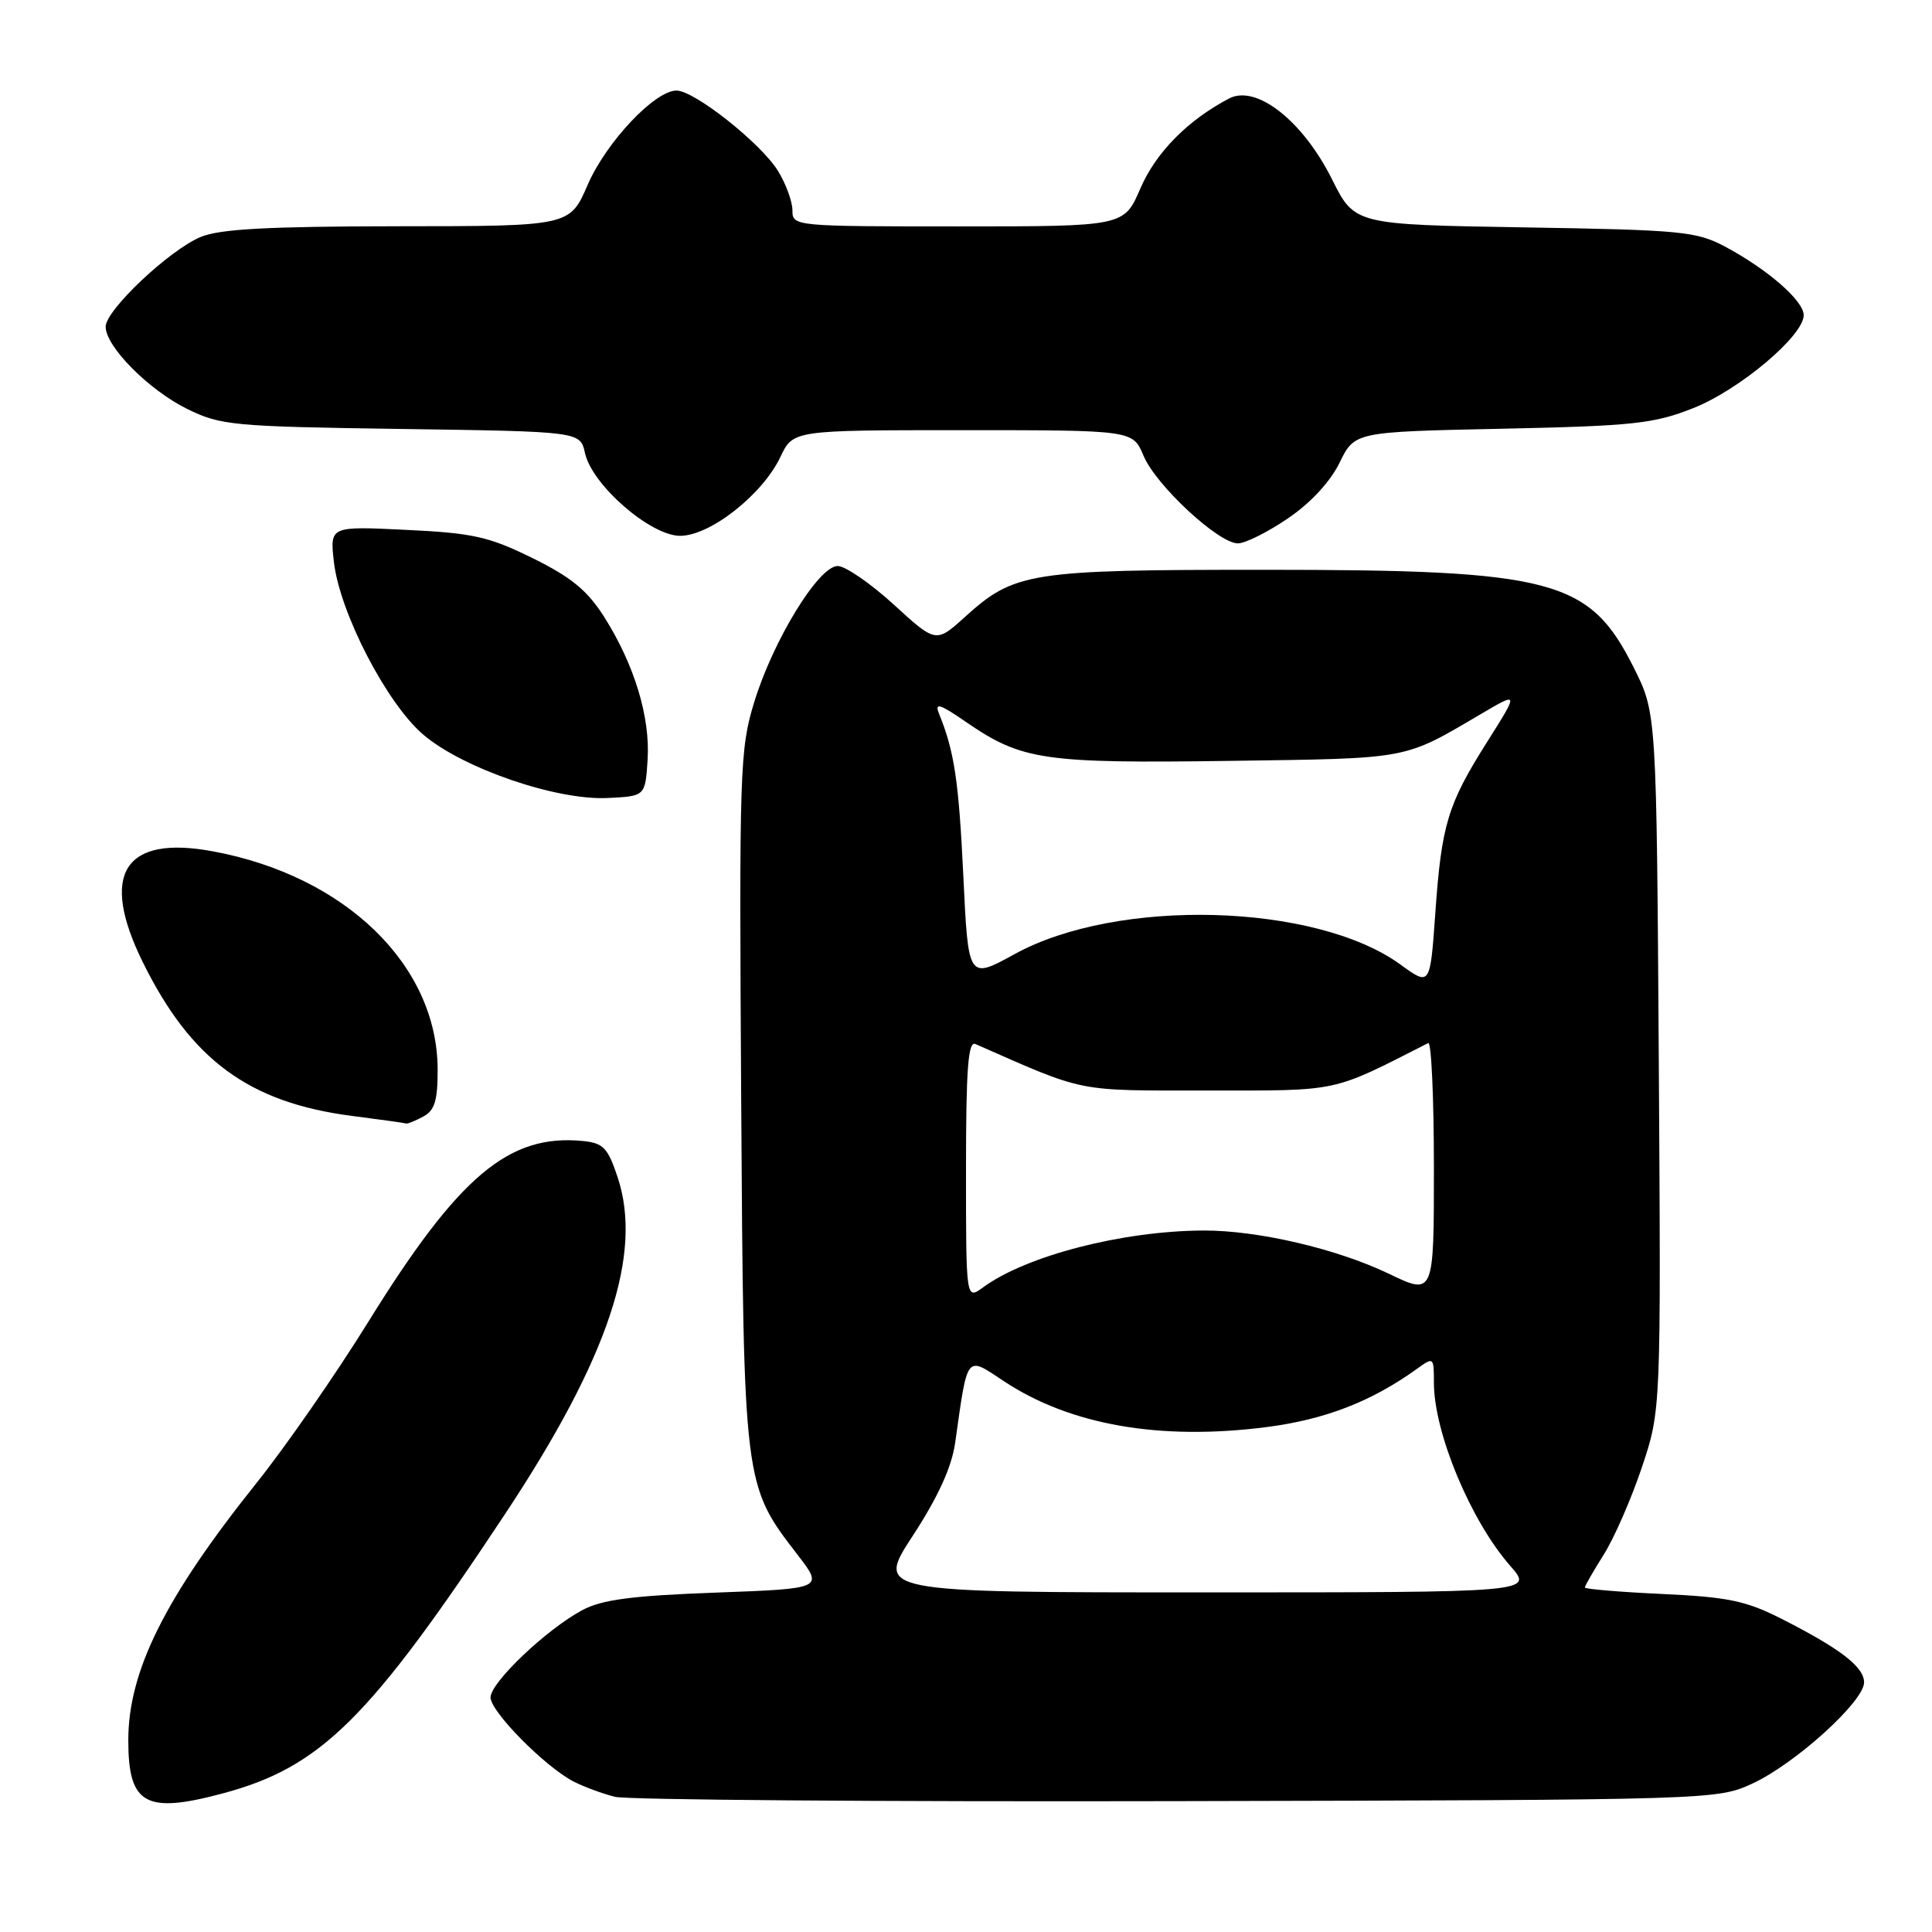 <?xml version="1.0" encoding="UTF-8" standalone="no"?>
<!DOCTYPE svg PUBLIC "-//W3C//DTD SVG 1.1//EN" "http://www.w3.org/Graphics/SVG/1.1/DTD/svg11.dtd" >
<svg xmlns="http://www.w3.org/2000/svg" xmlns:xlink="http://www.w3.org/1999/xlink" version="1.1" viewBox="0 0 256 256">
 <g >
 <path fill="currentColor"
d=" M 29.50 237.64 C 42.52 234.16 48.91 227.83 67.00 200.50 C 80.63 179.90 85.21 166.15 81.84 155.99 C 80.54 152.09 79.94 151.46 77.25 151.19 C 67.41 150.22 60.78 155.81 48.74 175.25 C 44.47 182.14 37.82 191.72 33.97 196.53 C 21.86 211.68 17.00 221.43 17.00 230.60 C 17.00 239.10 19.26 240.38 29.50 237.64 Z  M 232.22 236.32 C 237.88 233.71 247.00 225.44 247.00 222.93 C 247.00 220.87 243.85 218.45 236.00 214.47 C 231.35 212.11 228.92 211.61 220.25 211.21 C 214.61 210.95 210.00 210.56 210.00 210.35 C 210.00 210.14 211.13 208.18 212.50 206.00 C 213.88 203.82 216.15 198.62 217.55 194.45 C 220.09 186.87 220.09 186.87 219.80 140.69 C 219.50 94.50 219.50 94.50 216.50 88.50 C 210.63 76.76 205.89 75.50 167.50 75.50 C 136.41 75.50 134.43 75.81 127.88 81.73 C 124.02 85.22 124.02 85.22 118.43 80.11 C 115.35 77.30 112.01 75.00 111.00 75.00 C 108.47 75.00 102.44 84.85 99.93 93.06 C 98.03 99.28 97.94 101.97 98.21 145.56 C 98.53 196.79 98.53 196.75 105.67 206.00 C 109.14 210.50 109.14 210.50 94.82 211.03 C 83.67 211.44 79.76 211.96 77.14 213.36 C 72.38 215.92 65.00 222.94 65.00 224.92 C 65.00 226.80 72.21 234.10 76.00 236.06 C 77.38 236.77 79.85 237.68 81.50 238.09 C 83.15 238.49 116.67 238.75 156.00 238.66 C 227.18 238.50 227.52 238.49 232.22 236.32 Z  M 56.07 147.96 C 57.60 147.14 58.00 145.85 57.99 141.71 C 57.96 127.90 45.78 116.07 28.23 112.81 C 16.44 110.61 13.16 115.79 18.91 127.47 C 25.31 140.46 33.00 146.11 46.68 147.87 C 50.43 148.35 53.64 148.80 53.82 148.87 C 53.99 148.94 55.00 148.53 56.07 147.96 Z  M 85.81 100.68 C 86.17 95.01 84.06 88.07 80.06 81.75 C 77.83 78.23 75.69 76.48 70.56 73.95 C 64.77 71.10 62.66 70.63 53.82 70.21 C 43.71 69.72 43.71 69.72 44.24 74.44 C 45.00 81.14 51.21 93.17 56.07 97.33 C 61.28 101.79 73.70 106.07 80.50 105.74 C 85.50 105.50 85.50 105.50 85.81 100.68 Z  M 170.64 68.70 C 173.65 66.66 176.26 63.85 177.50 61.31 C 179.50 57.22 179.50 57.22 199.00 56.81 C 216.42 56.44 219.12 56.15 224.34 54.09 C 230.47 51.67 239.00 44.50 239.00 41.76 C 239.00 39.86 234.26 35.72 228.62 32.70 C 224.80 30.66 222.88 30.47 202.00 30.13 C 179.50 29.76 179.50 29.76 176.50 23.76 C 172.63 16.00 166.46 11.16 162.86 13.05 C 157.37 15.93 153.16 20.21 151.10 24.98 C 148.94 30.00 148.94 30.00 126.97 30.00 C 105.21 30.00 105.00 29.98 105.00 27.87 C 105.00 26.70 104.13 24.33 103.07 22.62 C 100.80 18.96 92.00 12.00 89.64 12.00 C 86.76 12.00 80.32 18.84 77.87 24.49 C 75.50 29.97 75.50 29.97 52.72 29.98 C 35.51 30.00 29.12 30.34 26.59 31.40 C 22.42 33.14 14.00 41.10 14.00 43.29 C 14.00 45.92 19.70 51.67 24.79 54.18 C 29.24 56.37 30.80 56.52 53.19 56.84 C 76.88 57.18 76.88 57.18 77.51 60.02 C 78.43 64.25 86.19 71.00 90.12 71.00 C 94.10 71.00 101.05 65.53 103.41 60.54 C 105.09 57.00 105.09 57.00 127.60 57.00 C 150.10 57.00 150.10 57.00 151.52 60.38 C 153.15 64.29 161.45 72.00 164.03 72.00 C 164.99 72.00 167.97 70.52 170.64 68.70 Z  M 120.97 203.46 C 124.31 198.34 126.10 194.40 126.56 191.21 C 128.24 179.29 127.95 179.65 133.00 183.00 C 141.75 188.81 153.61 190.90 167.72 189.11 C 175.52 188.12 181.71 185.73 187.75 181.38 C 189.96 179.78 190.00 179.81 190.00 183.22 C 190.00 189.83 194.87 201.51 200.12 207.49 C 203.21 211.00 203.21 211.00 159.62 211.00 C 116.04 211.00 116.04 211.00 120.97 203.46 Z  M 128.00 155.01 C 128.00 141.60 128.28 137.91 129.25 138.34 C 143.98 144.82 142.37 144.50 160.00 144.50 C 177.70 144.50 176.29 144.80 189.25 138.21 C 189.66 138.00 190.00 145.44 190.00 154.74 C 190.00 171.65 190.00 171.65 184.02 168.77 C 177.10 165.46 166.69 163.03 159.50 163.05 C 148.75 163.09 136.00 166.38 130.25 170.59 C 128.00 172.24 128.00 172.24 128.00 155.01 Z  M 185.57 127.81 C 174.34 119.65 148.07 118.93 134.45 126.42 C 128.30 129.80 128.30 129.80 127.65 116.13 C 127.04 103.47 126.47 99.61 124.43 94.58 C 123.81 93.03 124.50 93.25 128.10 95.73 C 135.39 100.74 138.33 101.17 163.00 100.82 C 187.07 100.48 185.85 100.71 196.37 94.53 C 201.24 91.67 201.24 91.67 197.07 98.28 C 191.81 106.60 191.01 109.25 190.18 121.08 C 189.50 130.67 189.50 130.67 185.57 127.81 Z "/>
</g>
</svg>